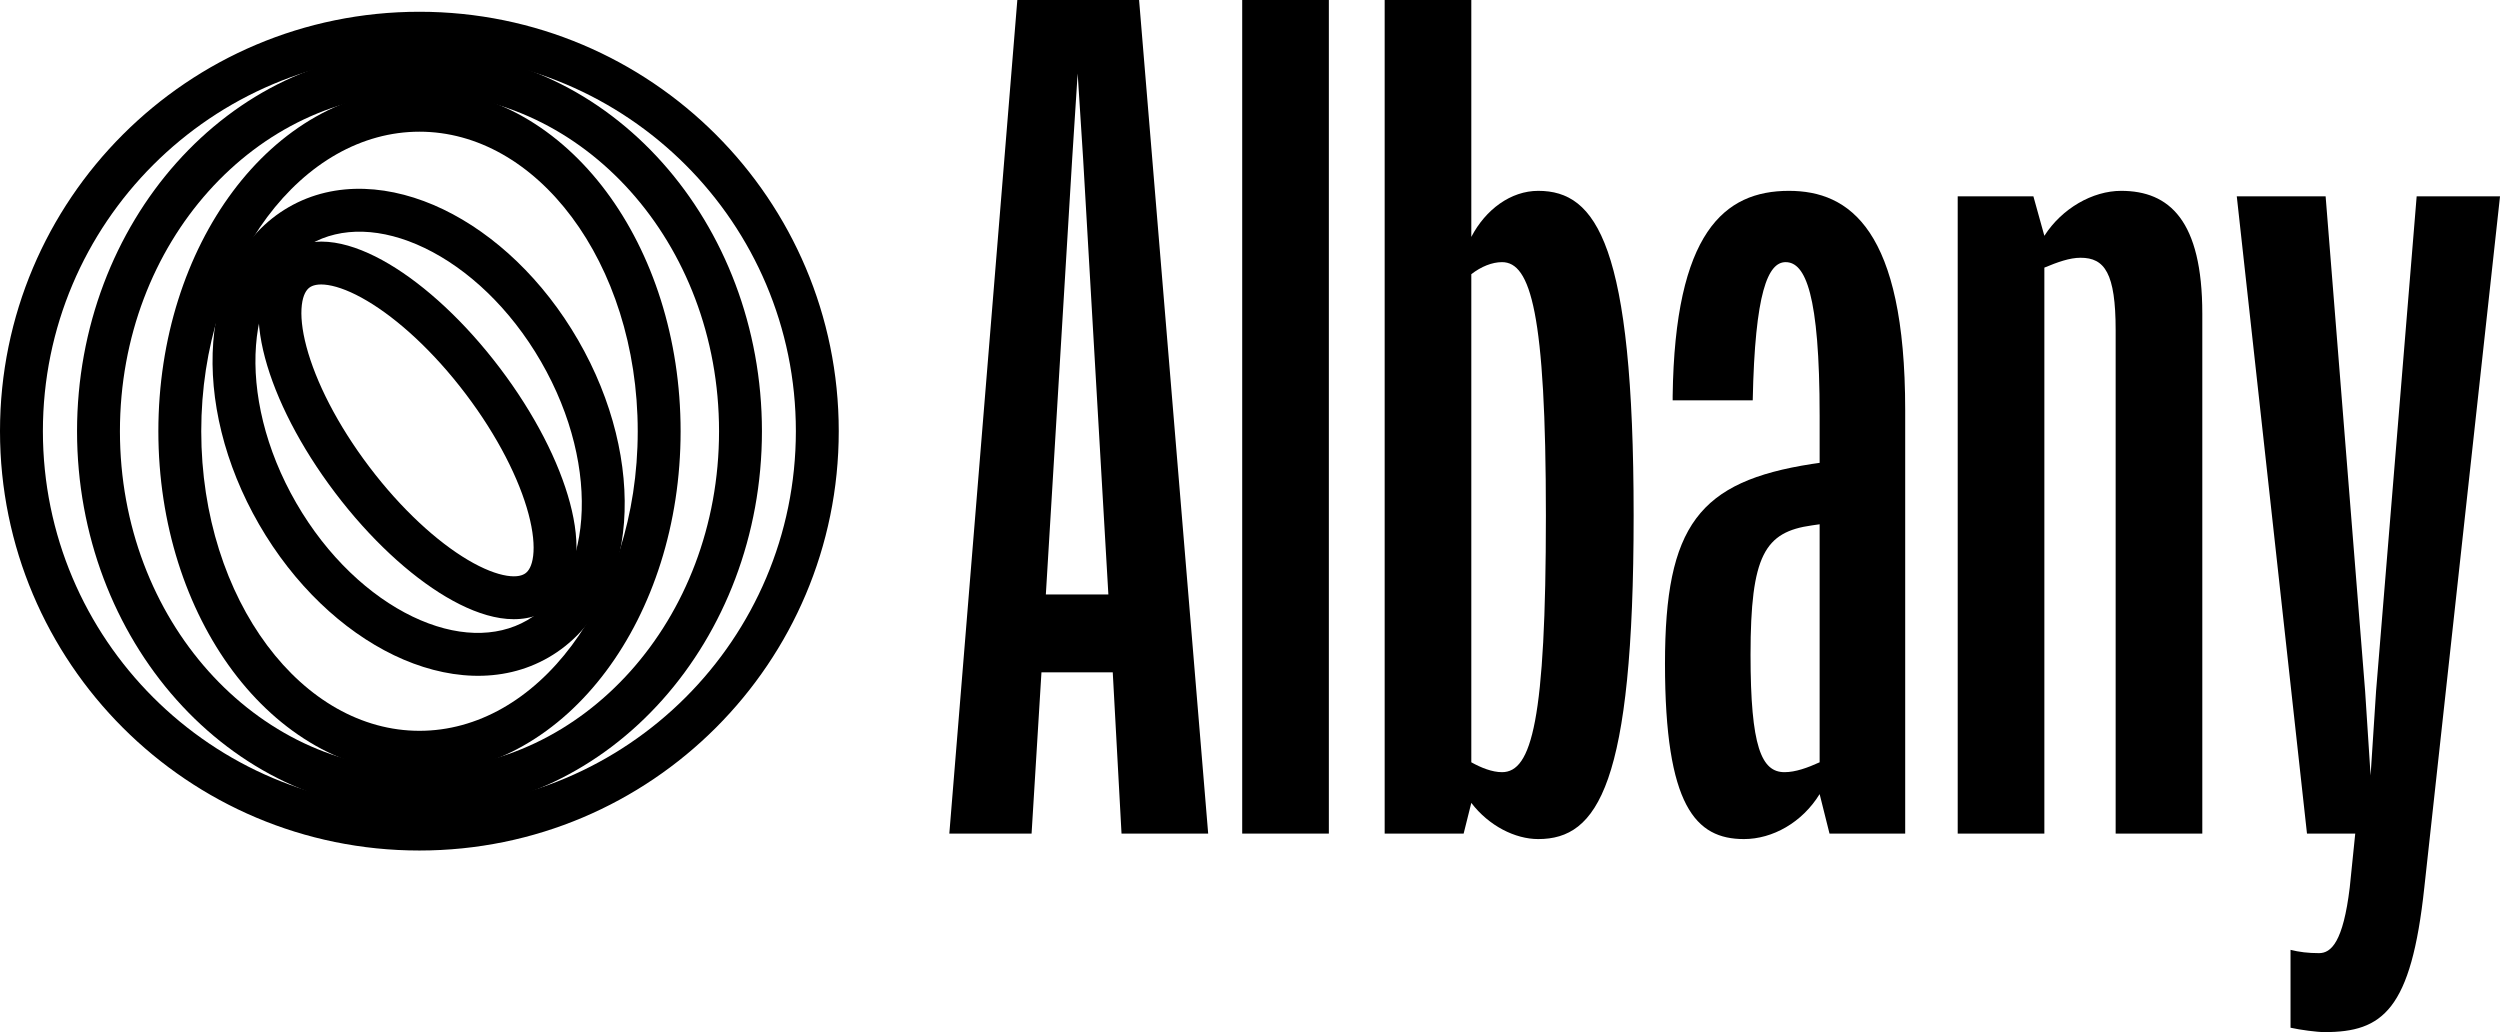 <svg width="218" height="90" viewBox="0 0 218 90" fill="none" xmlns="http://www.w3.org/2000/svg">
<path d="M88.711 0H99.328L105.353 72.689H97.797L97.032 58.629H90.815L89.954 72.689H82.781L88.711 0ZM93.493 13.868L91.198 51.839H96.65L94.45 13.868L93.972 6.408L93.493 13.868Z" fill="black"/>
<path d="M108.32 72.689V0H115.876V72.689H108.32Z" fill="black"/>
<path d="M130.976 22.859C130.116 22.859 129.159 23.241 128.298 23.911V66.472C129.159 66.95 130.116 67.333 130.976 67.333C133.559 67.333 134.802 62.837 134.802 44.952C134.802 27.258 133.463 22.859 130.976 22.859ZM142.453 44.952C142.453 68.48 139.297 73.167 134.133 73.167C132.124 73.167 129.829 72.019 128.298 70.011L127.629 72.689H120.743V0H128.298V20.659C129.542 18.268 131.741 16.642 134.133 16.642C139.202 16.642 142.453 21.328 142.453 44.952Z" fill="black"/>
<path d="M166.133 35.77V72.689H159.533L158.672 69.246C157.142 71.732 154.56 73.167 152.073 73.167C147.865 73.167 145.187 70.298 145.187 57.864C145.187 45.813 148.152 41.987 158.003 40.457L158.672 40.361V36.249C158.672 25.632 157.429 22.859 155.707 22.859C154.177 22.859 153.029 25.441 152.838 34.91H145.856V34.527C146.048 20.276 150.351 16.642 155.994 16.642C161.255 16.642 166.133 19.989 166.133 35.77ZM158.003 45.813C153.89 46.387 152.647 48.395 152.647 57.099C152.647 65.133 153.603 67.333 155.612 67.333C156.568 67.333 157.62 66.95 158.672 66.472V45.717L158.003 45.813Z" fill="black"/>
<path d="M170.712 72.689V17.12H177.312L178.268 20.563C179.798 18.172 182.476 16.642 184.963 16.642C189.171 16.642 192.041 19.224 192.041 27.354V72.689H184.485V28.788C184.485 23.815 183.528 22.476 181.424 22.476C180.468 22.476 179.416 22.859 178.268 23.337V72.689H170.712Z" fill="black"/>
<path d="M204.899 77.375L205.377 72.689H201.169L195.047 17.12H202.794L206.238 60.255L206.716 67.62L207.194 60.255L210.733 17.12H218.002L211.402 77.375C210.255 88.087 207.768 90 202.699 90C202.029 90 200.595 89.809 199.734 89.617V82.827C200.499 83.018 201.264 83.114 202.221 83.114C203.273 83.114 204.325 82.157 204.899 77.375Z" fill="black"/>
<path fill-rule="evenodd" clip-rule="evenodd" d="M0 37.596C0 17.399 16.373 1.026 36.57 1.026C56.766 1.026 73.139 17.399 73.139 37.596C73.139 57.793 56.766 74.165 36.57 74.165C16.373 74.165 0 57.793 0 37.596ZM36.57 4.766C18.438 4.766 3.74 19.465 3.74 37.596C3.74 55.727 18.438 70.426 36.57 70.426C54.701 70.426 69.4 55.727 69.4 37.596C69.4 19.465 54.701 4.766 36.57 4.766Z" fill="black"/>
<path fill-rule="evenodd" clip-rule="evenodd" d="M6.718 37.606C6.718 19.463 19.894 4.385 36.579 4.385C53.265 4.385 66.441 19.463 66.441 37.606C66.441 55.748 53.265 70.826 36.579 70.826C19.894 70.826 6.718 55.748 6.718 37.606ZM36.579 8.125C22.346 8.125 10.458 21.119 10.458 37.606C10.458 54.092 22.346 67.086 36.579 67.086C50.812 67.086 62.701 54.092 62.701 37.606C62.701 21.119 50.812 8.125 36.579 8.125Z" fill="black"/>
<path fill-rule="evenodd" clip-rule="evenodd" d="M20.302 16.694C24.349 11.275 30.084 7.744 36.579 7.744C43.075 7.744 48.81 11.275 52.856 16.694C56.903 22.113 59.349 29.512 59.349 37.606C59.349 45.699 56.903 53.098 52.856 58.517C48.81 63.937 43.075 67.467 36.579 67.467C30.084 67.467 24.349 63.937 20.302 58.517C16.256 53.098 13.809 45.699 13.809 37.606C13.809 29.512 16.256 22.113 20.302 16.694ZM23.299 18.931C19.78 23.643 17.549 30.24 17.549 37.606C17.549 44.972 19.78 51.568 23.299 56.28C26.817 60.992 31.532 63.727 36.579 63.727C41.627 63.727 46.342 60.992 49.86 56.28C53.378 51.568 55.61 44.972 55.61 37.606C55.61 30.24 53.378 23.643 49.86 18.931C46.342 14.22 41.627 11.484 36.579 11.484C31.532 11.484 26.817 14.22 23.299 18.931Z" fill="black"/>
<path fill-rule="evenodd" clip-rule="evenodd" d="M18.595 29.838C18.968 24.884 21.084 20.425 25.17 18.066C29.257 15.707 34.176 16.104 38.654 18.257C43.141 20.416 47.381 24.408 50.416 29.665C53.451 34.921 54.788 40.59 54.414 45.555C54.04 50.508 51.924 54.968 47.838 57.327C43.751 59.687 38.832 59.289 34.355 57.136C29.867 54.977 25.627 50.985 22.592 45.729C19.558 40.472 18.22 34.804 18.595 29.838ZM22.324 30.12C22.013 34.242 23.123 39.168 25.831 43.859C28.539 48.549 32.25 51.974 35.976 53.766C39.711 55.562 43.266 55.648 45.968 54.088C48.67 52.528 50.373 49.407 50.684 45.273C50.995 41.151 49.885 36.225 47.177 31.535C44.469 26.844 40.758 23.419 37.032 21.627C33.297 19.831 29.742 19.744 27.04 21.305C24.338 22.865 22.635 25.986 22.324 30.12Z" fill="black"/>
<path fill-rule="evenodd" clip-rule="evenodd" d="M22.607 26.142C22.792 24.599 23.404 23.098 24.72 22.101C26.037 21.104 27.647 20.922 29.183 21.161C30.71 21.4 32.325 22.073 33.919 23.017C37.115 24.911 40.564 28.097 43.588 32.091C46.613 36.084 48.745 40.267 49.702 43.857C50.179 45.647 50.39 47.384 50.205 48.919C50.02 50.462 49.408 51.963 48.092 52.96C46.775 53.956 45.165 54.139 43.629 53.899C42.102 53.661 40.487 52.987 38.893 52.043C35.697 50.15 32.248 46.963 29.224 42.97C26.199 38.976 24.067 34.793 23.11 31.204C22.633 29.414 22.422 27.677 22.607 26.142ZM26.724 30.24C27.527 33.256 29.399 37.007 32.205 40.712C35.011 44.417 38.115 47.235 40.799 48.826C42.146 49.624 43.304 50.063 44.206 50.204C45.101 50.344 45.578 50.172 45.834 49.978C46.089 49.785 46.384 49.372 46.492 48.473C46.601 47.566 46.492 46.333 46.089 44.82C45.285 41.805 43.413 38.053 40.607 34.349C37.801 30.644 34.698 27.826 32.013 26.235C30.666 25.436 29.509 24.997 28.606 24.856C27.711 24.717 27.234 24.889 26.978 25.082C26.723 25.275 26.428 25.688 26.32 26.588C26.211 27.495 26.32 28.728 26.724 30.24Z" fill="black"/>
</svg>
